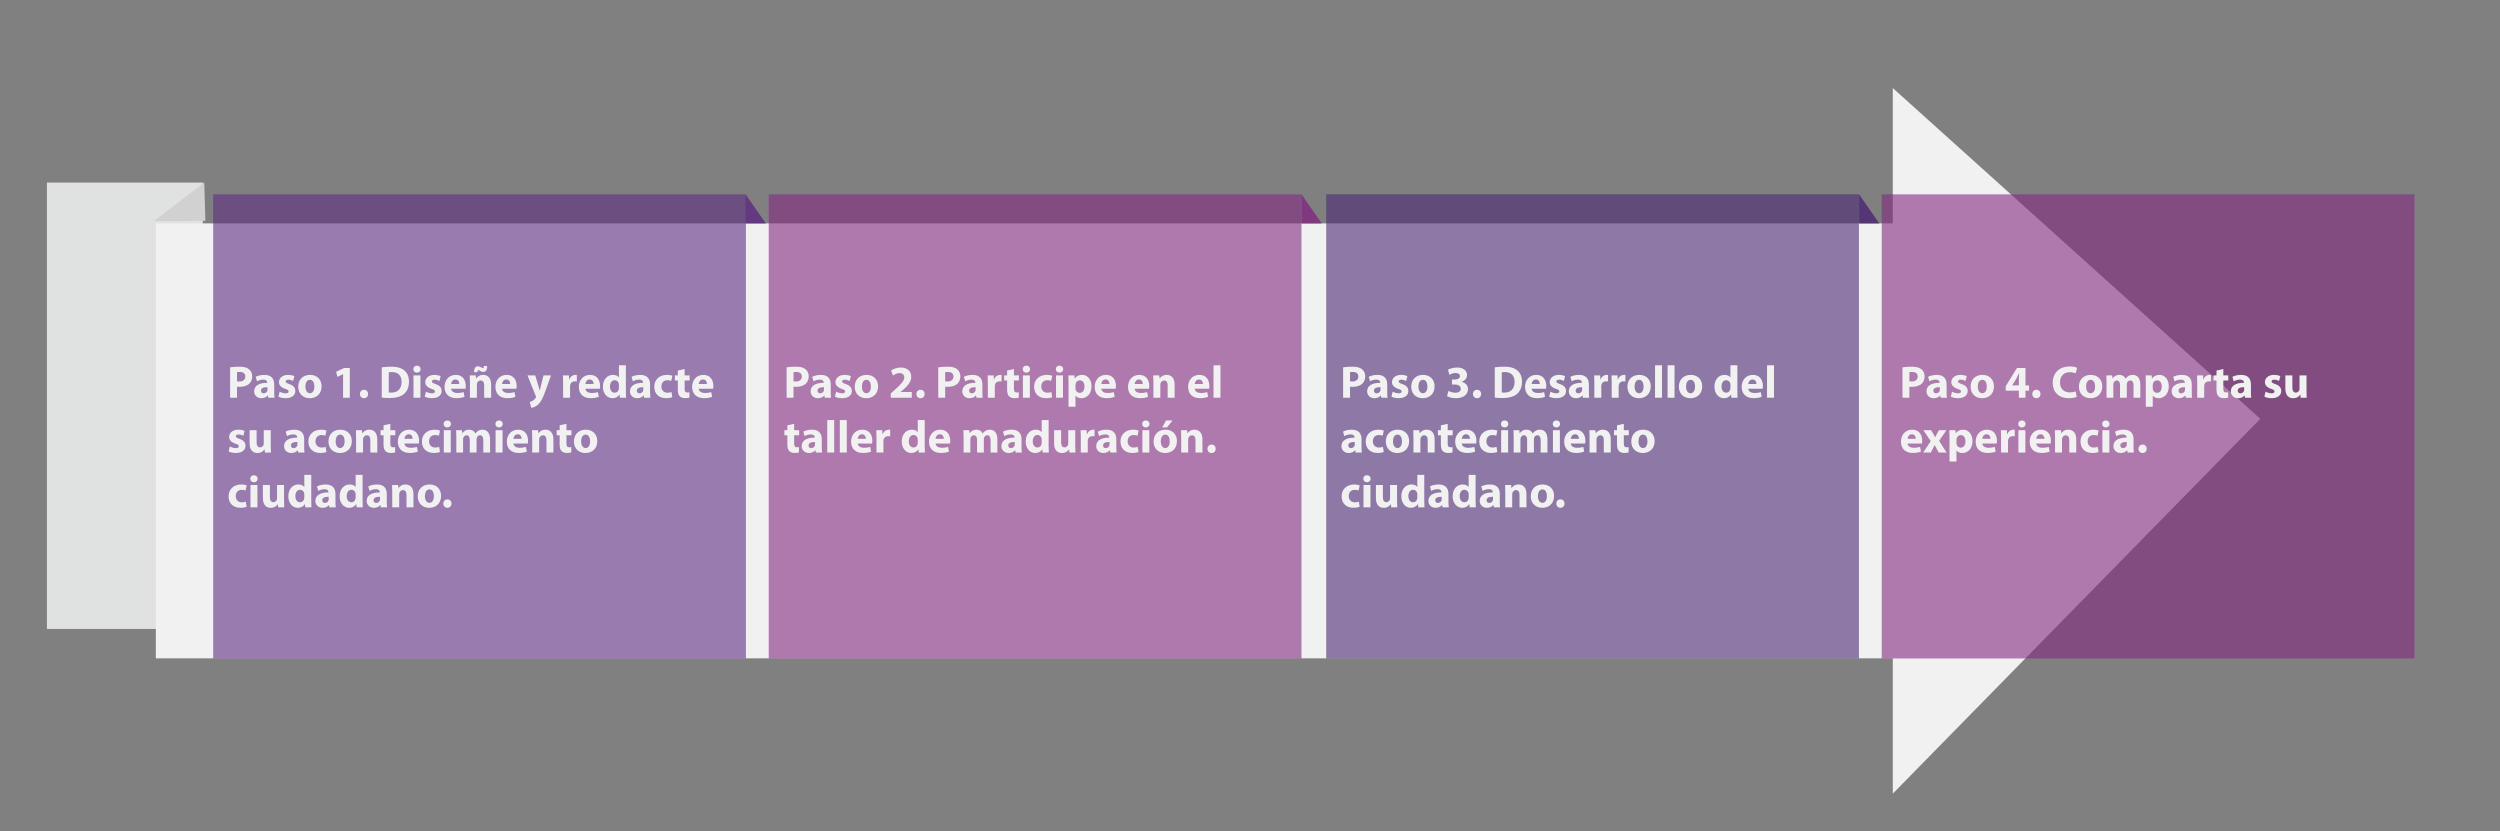<?xml version="1.0" encoding="utf-8"?>
<!-- Generator: Adobe Illustrator 16.0.0, SVG Export Plug-In . SVG Version: 6.00 Build 0)  -->
<!DOCTYPE svg PUBLIC "-//W3C//DTD SVG 1.1//EN" "http://www.w3.org/Graphics/SVG/1.1/DTD/svg11.dtd">
<svg version="1.1" id="Layer_1" xmlns="http://www.w3.org/2000/svg" xmlns:xlink="http://www.w3.org/1999/xlink" x="0px" y="0px"
	 width="876px" height="291.334px" viewBox="0 0 876 291.334" enable-background="new 0 0 876 291.334" xml:space="preserve">
<rect x="0" y="0" width="876" height="291.334" fill="#808080" stroke="none"/>
<rect x="16.436" y="63.973" fill="#E0E1E1" width="54.618" height="156.41"/>
<rect x="54.599" y="78.274" fill="#F1F1F2" width="609.085" height="152.41"/>
<polyline fill="#F1F1F2" points="792,146.755 663.232,278.1 663.232,30.858 "/>
<polyline fill="#D1D1D1" points="71.972,77.375 53.932,77.472 71.565,63.916 "/>
<polyline opacity="0.85" fill="#602D83" points="261.271,78.294 261.244,68.093 268.355,78.294 "/>
<polyline opacity="0.85" fill="#822C81" points="456.07,78.295 456.043,68.093 463.154,78.295 "/>
<polyline opacity="0.85" fill="#4D2874" points="651.434,78.295 651.406,68.093 658.518,78.295 "/>
<rect x="74.695" y="68.093" opacity="0.6" fill="#602D83" width="186.677" height="162.635"/>
<rect x="269.362" y="68.093" opacity="0.6" fill="#822C81" width="186.677" height="162.635"/>
<rect x="659.361" y="68.093" opacity="0.6" fill="#822C81" width="186.678" height="162.635"/>
<rect x="464.695" y="68.093" opacity="0.6" fill="#4D2874" width="186.676" height="162.635"/>
<g>
</g>
<g>
	<rect x="79.574" y="128" fill="none" width="179.133" height="66.333"/>
	<path fill="#F1F1F2" d="M80.631,128.716c0.752-0.128,1.809-0.224,3.297-0.224c1.504,0,2.577,0.288,3.297,0.864
		c0.688,0.544,1.153,1.44,1.153,2.497c0,1.056-0.352,1.953-0.993,2.561c-0.832,0.784-2.065,1.136-3.505,1.136
		c-0.32,0-0.608-0.016-0.832-0.048v3.857h-2.417V128.716z M83.048,133.614c0.208,0.048,0.464,0.064,0.816,0.064
		c1.297,0,2.097-0.656,2.097-1.761c0-0.993-0.688-1.585-1.905-1.585c-0.496,0-0.833,0.048-1.008,0.096V133.614z"/>
	<path fill="#F1F1F2" d="M94.009,139.36l-0.144-0.784h-0.048c-0.512,0.624-1.313,0.96-2.241,0.96c-1.584,0-2.529-1.152-2.529-2.401
		c0-2.033,1.825-3.009,4.594-2.993v-0.112c0-0.416-0.224-1.008-1.425-1.008c-0.8,0-1.648,0.272-2.161,0.592l-0.448-1.569
		c0.544-0.304,1.617-0.688,3.041-0.688c2.609,0,3.441,1.537,3.441,3.377v2.721c0,0.752,0.032,1.473,0.112,1.905H94.009z
		 M93.721,135.663c-1.281-0.016-2.273,0.288-2.273,1.232c0,0.624,0.416,0.928,0.96,0.928c0.608,0,1.104-0.4,1.264-0.896
		c0.032-0.128,0.048-0.272,0.048-0.416V135.663z"/>
	<path fill="#F1F1F2" d="M97.99,137.231c0.448,0.272,1.376,0.592,2.097,0.592c0.736,0,1.041-0.256,1.041-0.656
		c0-0.4-0.24-0.592-1.152-0.896c-1.617-0.544-2.241-1.424-2.225-2.353c0-1.457,1.249-2.561,3.186-2.561
		c0.912,0,1.729,0.208,2.208,0.448l-0.432,1.681c-0.352-0.192-1.024-0.448-1.696-0.448c-0.592,0-0.929,0.24-0.929,0.641
		c0,0.368,0.304,0.56,1.265,0.896c1.489,0.512,2.113,1.265,2.129,2.417c0,1.457-1.152,2.529-3.394,2.529
		c-1.024,0-1.937-0.224-2.529-0.544L97.99,137.231z"/>
	<path fill="#F1F1F2" d="M112.682,135.359c0,2.865-2.033,4.177-4.13,4.177c-2.289,0-4.049-1.504-4.049-4.033
		c0-2.529,1.665-4.146,4.178-4.146C111.081,131.357,112.682,133.006,112.682,135.359z M107.015,135.439
		c0,1.344,0.561,2.353,1.601,2.353c0.944,0,1.552-0.944,1.552-2.353c0-1.168-0.448-2.353-1.552-2.353
		C107.448,133.086,107.015,134.286,107.015,135.439z"/>
	<path fill="#F1F1F2" d="M120.215,131.117h-0.032l-1.985,0.944l-0.4-1.825l2.753-1.281h2.017v10.404h-2.353V131.117z"/>
	<path fill="#F1F1F2" d="M126.118,138.064c0-0.864,0.592-1.489,1.44-1.489c0.849,0,1.425,0.608,1.425,1.489
		c0,0.848-0.576,1.472-1.44,1.472C126.71,139.536,126.118,138.912,126.118,138.064z"/>
	<path fill="#F1F1F2" d="M133.766,128.716c0.896-0.144,2.064-0.224,3.297-0.224c2.049,0,3.377,0.368,4.418,1.152
		c1.121,0.832,1.825,2.161,1.825,4.065c0,2.065-0.752,3.49-1.792,4.37c-1.137,0.944-2.865,1.393-4.978,1.393
		c-1.265,0-2.161-0.08-2.769-0.16V128.716z M136.215,137.52c0.208,0.048,0.544,0.048,0.848,0.048c2.209,0.016,3.65-1.2,3.65-3.777
		c0.016-2.241-1.297-3.425-3.394-3.425c-0.544,0-0.896,0.048-1.104,0.096V137.52z"/>
	<path fill="#F1F1F2" d="M147.399,129.356c0,0.672-0.512,1.216-1.313,1.216c-0.768,0-1.28-0.544-1.264-1.216
		c-0.016-0.705,0.496-1.232,1.28-1.232S147.383,128.652,147.399,129.356z M144.886,139.36v-7.827h2.433v7.827H144.886z"/>
	<path fill="#F1F1F2" d="M149.254,137.231c0.448,0.272,1.376,0.592,2.097,0.592c0.736,0,1.041-0.256,1.041-0.656
		c0-0.4-0.24-0.592-1.152-0.896c-1.617-0.544-2.241-1.424-2.225-2.353c0-1.457,1.249-2.561,3.186-2.561
		c0.912,0,1.729,0.208,2.208,0.448l-0.432,1.681c-0.352-0.192-1.024-0.448-1.696-0.448c-0.592,0-0.929,0.24-0.929,0.641
		c0,0.368,0.304,0.56,1.265,0.896c1.489,0.512,2.113,1.265,2.129,2.417c0,1.457-1.152,2.529-3.394,2.529
		c-1.024,0-1.937-0.224-2.529-0.544L149.254,137.231z"/>
	<path fill="#F1F1F2" d="M158.086,136.223c0.08,1.008,1.072,1.489,2.209,1.489c0.833,0,1.504-0.112,2.161-0.32l0.32,1.648
		c-0.8,0.32-1.777,0.48-2.833,0.48c-2.657,0-4.178-1.537-4.178-3.986c0-1.985,1.232-4.178,3.954-4.178
		c2.529,0,3.489,1.969,3.489,3.906c0,0.416-0.048,0.784-0.08,0.96H158.086z M160.951,134.559c0-0.592-0.256-1.585-1.376-1.585
		c-1.024,0-1.441,0.929-1.505,1.585H160.951z"/>
	<path fill="#F1F1F2" d="M164.662,134.03c0-0.977-0.032-1.809-0.064-2.497h2.113l0.112,1.072h0.048
		c0.32-0.496,1.121-1.249,2.417-1.249c1.601,0,2.801,1.057,2.801,3.361v4.642h-2.433v-4.338c0-1.008-0.352-1.697-1.232-1.697
		c-0.672,0-1.072,0.464-1.232,0.913c-0.064,0.144-0.096,0.384-0.096,0.608v4.514h-2.433V134.03z M166.118,130.429
		c-0.048-1.345,0.48-2.097,1.313-2.097c0.4,0,0.72,0.16,1.041,0.32c0.256,0.16,0.48,0.32,0.672,0.32c0.256,0,0.368-0.144,0.417-0.72
		h1.12c0.048,1.473-0.464,2.065-1.313,2.065c-0.448,0-0.768-0.176-1.104-0.353c-0.288-0.16-0.416-0.256-0.608-0.256
		c-0.224,0-0.368,0.24-0.384,0.72H166.118z"/>
	<path fill="#F1F1F2" d="M175.91,136.223c0.08,1.008,1.072,1.489,2.209,1.489c0.833,0,1.504-0.112,2.161-0.32l0.32,1.648
		c-0.8,0.32-1.777,0.48-2.833,0.48c-2.657,0-4.178-1.537-4.178-3.986c0-1.985,1.232-4.178,3.954-4.178
		c2.529,0,3.489,1.969,3.489,3.906c0,0.416-0.048,0.784-0.08,0.96H175.91z M178.775,134.559c0-0.592-0.256-1.585-1.376-1.585
		c-1.024,0-1.441,0.929-1.505,1.585H178.775z"/>
	<path fill="#F1F1F2" d="M187.542,131.533l1.168,3.841c0.128,0.464,0.288,1.041,0.384,1.457h0.048
		c0.112-0.417,0.24-1.009,0.352-1.457l0.96-3.841h2.609l-1.825,5.154c-1.121,3.105-1.873,4.354-2.753,5.138
		c-0.849,0.736-1.745,0.992-2.353,1.072l-0.512-2.064c0.304-0.048,0.688-0.192,1.057-0.416c0.368-0.192,0.768-0.576,1.008-0.977
		c0.08-0.112,0.128-0.24,0.128-0.352c0-0.08-0.016-0.208-0.112-0.4l-2.865-7.155H187.542z"/>
	<path fill="#F1F1F2" d="M197.317,134.11c0-1.152-0.032-1.905-0.064-2.577h2.097l0.08,1.44h0.064c0.4-1.136,1.36-1.617,2.113-1.617
		c0.224,0,0.336,0,0.512,0.032v2.289c-0.176-0.032-0.384-0.064-0.656-0.064c-0.896,0-1.504,0.48-1.665,1.232
		c-0.032,0.16-0.048,0.352-0.048,0.544v3.97h-2.433V134.11z"/>
	<path fill="#F1F1F2" d="M205.142,136.223c0.08,1.008,1.072,1.489,2.209,1.489c0.833,0,1.504-0.112,2.161-0.32l0.32,1.648
		c-0.8,0.32-1.777,0.48-2.833,0.48c-2.657,0-4.178-1.537-4.178-3.986c0-1.985,1.232-4.178,3.954-4.178
		c2.529,0,3.489,1.969,3.489,3.906c0,0.416-0.048,0.784-0.08,0.96H205.142z M208.007,134.559c0-0.592-0.256-1.585-1.376-1.585
		c-1.024,0-1.441,0.929-1.505,1.585H208.007z"/>
	<path fill="#F1F1F2" d="M219.304,127.996v9.028c0,0.88,0.032,1.809,0.064,2.337h-2.161l-0.112-1.152h-0.032
		c-0.497,0.88-1.441,1.328-2.449,1.328c-1.857,0-3.345-1.584-3.345-4.018c-0.016-2.641,1.632-4.162,3.505-4.162
		c0.96,0,1.712,0.336,2.065,0.88h0.032v-4.242H219.304z M216.871,134.847c0-0.128-0.016-0.304-0.032-0.432
		c-0.144-0.656-0.672-1.201-1.425-1.201c-1.104,0-1.681,0.992-1.681,2.225c0,1.328,0.656,2.161,1.665,2.161
		c0.705,0,1.265-0.48,1.409-1.168c0.048-0.176,0.064-0.352,0.064-0.56V134.847z"/>
	<path fill="#F1F1F2" d="M225.703,139.36l-0.144-0.784h-0.048c-0.512,0.624-1.313,0.96-2.241,0.96c-1.584,0-2.529-1.152-2.529-2.401
		c0-2.033,1.825-3.009,4.594-2.993v-0.112c0-0.416-0.224-1.008-1.425-1.008c-0.8,0-1.648,0.272-2.161,0.592l-0.448-1.569
		c0.544-0.304,1.617-0.688,3.041-0.688c2.609,0,3.441,1.537,3.441,3.377v2.721c0,0.752,0.032,1.473,0.112,1.905H225.703z
		 M225.415,135.663c-1.281-0.016-2.273,0.288-2.273,1.232c0,0.624,0.416,0.928,0.96,0.928c0.608,0,1.104-0.4,1.264-0.896
		c0.032-0.128,0.048-0.272,0.048-0.416V135.663z"/>
	<path fill="#F1F1F2" d="M235.576,139.168c-0.432,0.192-1.249,0.352-2.177,0.352c-2.529,0-4.146-1.537-4.146-4.002
		c0-2.289,1.568-4.162,4.482-4.162c0.64,0,1.344,0.112,1.856,0.304l-0.384,1.809c-0.288-0.128-0.72-0.24-1.36-0.24
		c-1.28,0-2.113,0.912-2.097,2.193c0,1.44,0.96,2.193,2.145,2.193c0.576,0,1.024-0.096,1.393-0.24L235.576,139.168z"/>
	<path fill="#F1F1F2" d="M239.894,129.292v2.241h1.745v1.792h-1.745v2.833c0,0.944,0.224,1.376,0.96,1.376
		c0.304,0,0.544-0.032,0.72-0.064l0.016,1.841c-0.32,0.128-0.896,0.208-1.584,0.208c-0.784,0-1.44-0.272-1.825-0.672
		c-0.448-0.464-0.672-1.216-0.672-2.321v-3.202h-1.041v-1.792h1.041v-1.697L239.894,129.292z"/>
	<path fill="#F1F1F2" d="M244.838,136.223c0.08,1.008,1.072,1.489,2.209,1.489c0.833,0,1.504-0.112,2.161-0.32l0.32,1.648
		c-0.8,0.32-1.777,0.48-2.833,0.48c-2.657,0-4.178-1.537-4.178-3.986c0-1.985,1.232-4.178,3.954-4.178
		c2.529,0,3.489,1.969,3.489,3.906c0,0.416-0.048,0.784-0.08,0.96H244.838z M247.703,134.559c0-0.592-0.256-1.585-1.376-1.585
		c-1.024,0-1.441,0.929-1.505,1.585H247.703z"/>
	<path fill="#F1F1F2" d="M80.535,156.432c0.448,0.272,1.376,0.592,2.097,0.592c0.736,0,1.041-0.256,1.041-0.656
		c0-0.399-0.24-0.592-1.152-0.896c-1.617-0.545-2.241-1.425-2.225-2.354c0-1.456,1.249-2.561,3.186-2.561
		c0.912,0,1.729,0.208,2.208,0.448l-0.432,1.681c-0.352-0.192-1.024-0.448-1.696-0.448c-0.592,0-0.929,0.24-0.929,0.64
		c0,0.368,0.304,0.561,1.265,0.896c1.489,0.513,2.113,1.265,2.129,2.417c0,1.457-1.152,2.529-3.394,2.529
		c-1.024,0-1.937-0.225-2.529-0.544L80.535,156.432z"/>
	<path fill="#F1F1F2" d="M94.874,156.048c0,1.024,0.032,1.856,0.064,2.513h-2.113l-0.112-1.104h-0.048
		c-0.304,0.48-1.041,1.28-2.449,1.28c-1.584,0-2.753-0.992-2.753-3.409v-4.594h2.449v4.21c0,1.136,0.368,1.824,1.216,1.824
		c0.672,0,1.057-0.464,1.216-0.848c0.064-0.145,0.08-0.337,0.08-0.528v-4.658h2.449V156.048z"/>
	<path fill="#F1F1F2" d="M104.504,158.561l-0.144-0.784h-0.048c-0.512,0.624-1.313,0.96-2.241,0.96c-1.584,0-2.529-1.152-2.529-2.4
		c0-2.033,1.825-3.01,4.594-2.993v-0.112c0-0.416-0.224-1.009-1.425-1.009c-0.8,0-1.648,0.272-2.161,0.593l-0.448-1.569
		c0.544-0.304,1.617-0.688,3.041-0.688c2.609,0,3.441,1.536,3.441,3.377v2.722c0,0.752,0.032,1.472,0.112,1.904H104.504z
		 M104.216,154.863c-1.281-0.017-2.273,0.288-2.273,1.232c0,0.624,0.416,0.928,0.96,0.928c0.608,0,1.104-0.399,1.264-0.896
		c0.032-0.128,0.048-0.272,0.048-0.417V154.863z"/>
	<path fill="#F1F1F2" d="M114.376,158.368c-0.432,0.192-1.249,0.353-2.177,0.353c-2.529,0-4.146-1.537-4.146-4.002
		c0-2.289,1.568-4.161,4.482-4.161c0.64,0,1.344,0.111,1.856,0.304l-0.384,1.809c-0.288-0.128-0.72-0.24-1.36-0.24
		c-1.28,0-2.113,0.913-2.097,2.193c0,1.44,0.96,2.192,2.145,2.192c0.576,0,1.024-0.096,1.393-0.239L114.376,158.368z"/>
	<path fill="#F1F1F2" d="M123.273,154.559c0,2.865-2.033,4.178-4.13,4.178c-2.289,0-4.049-1.504-4.049-4.033
		s1.665-4.146,4.178-4.146C121.673,150.558,123.273,152.206,123.273,154.559z M117.607,154.639c0,1.345,0.561,2.354,1.601,2.354
		c0.944,0,1.552-0.944,1.552-2.354c0-1.168-0.448-2.353-1.552-2.353C118.04,152.286,117.607,153.486,117.607,154.639z"/>
	<path fill="#F1F1F2" d="M124.774,153.23c0-0.977-0.032-1.809-0.064-2.497h2.113l0.112,1.072h0.048
		c0.32-0.496,1.121-1.248,2.417-1.248c1.601,0,2.801,1.056,2.801,3.361v4.642h-2.433v-4.338c0-1.008-0.352-1.696-1.232-1.696
		c-0.672,0-1.072,0.464-1.232,0.912c-0.064,0.145-0.096,0.384-0.096,0.608v4.514h-2.433V153.23z"/>
	<path fill="#F1F1F2" d="M136.775,148.492v2.241h1.745v1.793h-1.745v2.833c0,0.944,0.224,1.376,0.96,1.376
		c0.304,0,0.544-0.031,0.72-0.063l0.016,1.841c-0.32,0.128-0.896,0.208-1.584,0.208c-0.784,0-1.44-0.272-1.825-0.672
		c-0.448-0.465-0.672-1.217-0.672-2.321v-3.201h-1.041v-1.793h1.041v-1.696L136.775,148.492z"/>
	<path fill="#F1F1F2" d="M141.719,155.423c0.08,1.009,1.072,1.489,2.209,1.489c0.833,0,1.504-0.112,2.161-0.32l0.32,1.648
		c-0.8,0.32-1.777,0.48-2.833,0.48c-2.657,0-4.178-1.537-4.178-3.985c0-1.985,1.232-4.178,3.954-4.178
		c2.529,0,3.489,1.969,3.489,3.905c0,0.416-0.048,0.784-0.08,0.96H141.719z M144.584,153.759c0-0.593-0.256-1.585-1.376-1.585
		c-1.024,0-1.441,0.929-1.505,1.585H144.584z"/>
	<path fill="#F1F1F2" d="M154.168,158.368c-0.432,0.192-1.249,0.353-2.177,0.353c-2.529,0-4.146-1.537-4.146-4.002
		c0-2.289,1.568-4.161,4.482-4.161c0.64,0,1.344,0.111,1.856,0.304l-0.384,1.809c-0.288-0.128-0.72-0.24-1.36-0.24
		c-1.28,0-2.113,0.913-2.097,2.193c0,1.44,0.96,2.192,2.145,2.192c0.576,0,1.024-0.096,1.393-0.239L154.168,158.368z"/>
	<path fill="#F1F1F2" d="M158.023,148.557c0,0.672-0.512,1.217-1.313,1.217c-0.768,0-1.28-0.545-1.264-1.217
		c-0.016-0.704,0.496-1.232,1.28-1.232S158.007,147.853,158.023,148.557z M155.51,158.561v-7.827h2.433v7.827H155.51z"/>
	<path fill="#F1F1F2" d="M159.894,153.23c0-0.977-0.032-1.809-0.064-2.497h2.049l0.112,1.057h0.048
		c0.336-0.496,1.024-1.232,2.369-1.232c1.008,0,1.809,0.512,2.145,1.328h0.032c0.288-0.4,0.64-0.72,1.008-0.944
		c0.433-0.256,0.913-0.384,1.489-0.384c1.505,0,2.641,1.056,2.641,3.394v4.609h-2.369v-4.258c0-1.137-0.368-1.793-1.152-1.793
		c-0.56,0-0.96,0.385-1.121,0.849c-0.064,0.176-0.096,0.433-0.096,0.624v4.578h-2.369v-4.386c0-0.992-0.352-1.665-1.121-1.665
		c-0.624,0-0.992,0.48-1.136,0.881c-0.08,0.192-0.096,0.416-0.096,0.608v4.562h-2.369V153.23z"/>
	<path fill="#F1F1F2" d="M176.167,148.557c0,0.672-0.512,1.217-1.313,1.217c-0.768,0-1.28-0.545-1.264-1.217
		c-0.016-0.704,0.496-1.232,1.28-1.232S176.151,147.853,176.167,148.557z M173.654,158.561v-7.827h2.433v7.827H173.654z"/>
	<path fill="#F1F1F2" d="M179.91,155.423c0.08,1.009,1.072,1.489,2.209,1.489c0.833,0,1.504-0.112,2.161-0.32l0.32,1.648
		c-0.8,0.32-1.777,0.48-2.833,0.48c-2.657,0-4.178-1.537-4.178-3.985c0-1.985,1.232-4.178,3.954-4.178
		c2.529,0,3.489,1.969,3.489,3.905c0,0.416-0.048,0.784-0.08,0.96H179.91z M182.775,153.759c0-0.593-0.256-1.585-1.376-1.585
		c-1.024,0-1.441,0.929-1.505,1.585H182.775z"/>
	<path fill="#F1F1F2" d="M186.486,153.23c0-0.977-0.032-1.809-0.064-2.497h2.113l0.112,1.072h0.048
		c0.32-0.496,1.121-1.248,2.417-1.248c1.601,0,2.801,1.056,2.801,3.361v4.642h-2.433v-4.338c0-1.008-0.352-1.696-1.232-1.696
		c-0.672,0-1.072,0.464-1.232,0.912c-0.064,0.145-0.096,0.384-0.096,0.608v4.514h-2.433V153.23z"/>
	<path fill="#F1F1F2" d="M198.487,148.492v2.241h1.745v1.793h-1.745v2.833c0,0.944,0.224,1.376,0.96,1.376
		c0.304,0,0.544-0.031,0.72-0.063l0.016,1.841c-0.32,0.128-0.896,0.208-1.584,0.208c-0.784,0-1.44-0.272-1.825-0.672
		c-0.448-0.465-0.672-1.217-0.672-2.321v-3.201h-1.041v-1.793h1.041v-1.696L198.487,148.492z"/>
	<path fill="#F1F1F2" d="M209.289,154.559c0,2.865-2.033,4.178-4.13,4.178c-2.289,0-4.049-1.504-4.049-4.033
		s1.665-4.146,4.178-4.146C207.688,150.558,209.289,152.206,209.289,154.559z M203.623,154.639c0,1.345,0.561,2.354,1.601,2.354
		c0.944,0,1.552-0.944,1.552-2.354c0-1.168-0.448-2.353-1.552-2.353C204.055,152.286,203.623,153.486,203.623,154.639z"/>
	<path fill="#F1F1F2" d="M86.425,177.568c-0.432,0.192-1.249,0.353-2.177,0.353c-2.529,0-4.146-1.537-4.146-4.002
		c0-2.289,1.568-4.161,4.482-4.161c0.64,0,1.344,0.111,1.856,0.304l-0.384,1.809c-0.288-0.128-0.72-0.24-1.36-0.24
		c-1.281,0-2.113,0.913-2.097,2.193c0,1.44,0.96,2.192,2.145,2.192c0.576,0,1.024-0.096,1.393-0.239L86.425,177.568z"/>
	<path fill="#F1F1F2" d="M90.279,167.757c0,0.672-0.512,1.217-1.313,1.217c-0.768,0-1.28-0.545-1.264-1.217
		c-0.016-0.704,0.496-1.232,1.28-1.232S90.264,167.053,90.279,167.757z M87.767,177.761v-7.827h2.433v7.827H87.767z"/>
	<path fill="#F1F1F2" d="M99.529,175.248c0,1.024,0.032,1.856,0.064,2.513H97.48l-0.112-1.104H97.32
		c-0.304,0.48-1.041,1.28-2.449,1.28c-1.584,0-2.753-0.992-2.753-3.409v-4.594h2.449v4.21c0,1.136,0.368,1.824,1.216,1.824
		c0.672,0,1.057-0.464,1.216-0.848c0.064-0.145,0.08-0.337,0.08-0.528v-4.658h2.449V175.248z"/>
	<path fill="#F1F1F2" d="M109.065,166.396v9.027c0,0.88,0.032,1.809,0.064,2.337h-2.161l-0.112-1.152h-0.032
		c-0.497,0.88-1.441,1.328-2.449,1.328c-1.857,0-3.345-1.584-3.345-4.018c-0.016-2.641,1.632-4.161,3.505-4.161
		c0.96,0,1.712,0.336,2.065,0.88h0.032v-4.241H109.065z M106.632,173.247c0-0.128-0.016-0.305-0.032-0.433
		c-0.144-0.656-0.672-1.2-1.425-1.2c-1.104,0-1.681,0.992-1.681,2.225c0,1.329,0.656,2.161,1.665,2.161
		c0.705,0,1.265-0.48,1.409-1.168c0.048-0.177,0.064-0.353,0.064-0.561V173.247z"/>
	<path fill="#F1F1F2" d="M115.464,177.761l-0.144-0.784h-0.048c-0.512,0.624-1.313,0.96-2.241,0.96c-1.584,0-2.529-1.152-2.529-2.4
		c0-2.033,1.825-3.01,4.594-2.993v-0.112c0-0.416-0.224-1.009-1.425-1.009c-0.8,0-1.648,0.272-2.161,0.593l-0.448-1.569
		c0.544-0.304,1.617-0.688,3.041-0.688c2.609,0,3.441,1.536,3.441,3.377v2.722c0,0.752,0.032,1.472,0.112,1.904H115.464z
		 M115.176,174.063c-1.281-0.017-2.273,0.288-2.273,1.232c0,0.624,0.416,0.929,0.96,0.929c0.608,0,1.104-0.4,1.264-0.896
		c0.032-0.129,0.048-0.272,0.048-0.417V174.063z"/>
	<path fill="#F1F1F2" d="M127.049,166.396v9.027c0,0.88,0.032,1.809,0.064,2.337h-2.161l-0.112-1.152h-0.032
		c-0.497,0.88-1.441,1.328-2.449,1.328c-1.857,0-3.345-1.584-3.345-4.018c-0.016-2.641,1.632-4.161,3.505-4.161
		c0.96,0,1.712,0.336,2.065,0.88h0.032v-4.241H127.049z M124.616,173.247c0-0.128-0.016-0.305-0.032-0.433
		c-0.144-0.656-0.672-1.2-1.425-1.2c-1.104,0-1.681,0.992-1.681,2.225c0,1.329,0.656,2.161,1.665,2.161
		c0.705,0,1.265-0.48,1.409-1.168c0.048-0.177,0.064-0.353,0.064-0.561V173.247z"/>
	<path fill="#F1F1F2" d="M133.448,177.761l-0.144-0.784h-0.048c-0.512,0.624-1.313,0.96-2.241,0.96c-1.584,0-2.529-1.152-2.529-2.4
		c0-2.033,1.825-3.01,4.594-2.993v-0.112c0-0.416-0.224-1.009-1.425-1.009c-0.8,0-1.648,0.272-2.161,0.593l-0.448-1.569
		c0.544-0.304,1.617-0.688,3.041-0.688c2.609,0,3.441,1.536,3.441,3.377v2.722c0,0.752,0.032,1.472,0.112,1.904H133.448z
		 M133.16,174.063c-1.281-0.017-2.273,0.288-2.273,1.232c0,0.624,0.416,0.929,0.96,0.929c0.608,0,1.104-0.4,1.264-0.896
		c0.032-0.129,0.048-0.272,0.048-0.417V174.063z"/>
	<path fill="#F1F1F2" d="M137.447,172.431c0-0.977-0.032-1.809-0.064-2.497h2.113l0.112,1.072h0.048
		c0.32-0.496,1.121-1.248,2.417-1.248c1.601,0,2.801,1.056,2.801,3.361v4.642h-2.433v-4.338c0-1.008-0.352-1.696-1.232-1.696
		c-0.672,0-1.072,0.464-1.232,0.912c-0.064,0.145-0.096,0.384-0.096,0.608v4.514h-2.433V172.431z"/>
	<path fill="#F1F1F2" d="M154.554,173.759c0,2.865-2.033,4.178-4.13,4.178c-2.289,0-4.049-1.504-4.049-4.033
		s1.665-4.146,4.178-4.146C152.953,169.758,154.554,171.406,154.554,173.759z M148.887,173.839c0,1.345,0.561,2.354,1.601,2.354
		c0.944,0,1.552-0.944,1.552-2.354c0-1.168-0.448-2.353-1.552-2.353C149.32,171.486,148.887,172.687,148.887,173.839z"/>
	<path fill="#F1F1F2" d="M155.334,176.464c0-0.864,0.592-1.488,1.44-1.488c0.849,0,1.425,0.608,1.425,1.488
		c0,0.849-0.576,1.473-1.44,1.473C155.927,177.937,155.334,177.313,155.334,176.464z"/>
</g>
<g>
	<rect x="274.574" y="128" fill="none" width="179.133" height="66.333"/>
	<path fill="#F1F1F2" d="M275.631,128.716c0.752-0.128,1.809-0.224,3.297-0.224c1.504,0,2.577,0.288,3.297,0.864
		c0.688,0.544,1.153,1.44,1.153,2.497c0,1.056-0.352,1.953-0.993,2.561c-0.832,0.784-2.065,1.136-3.505,1.136
		c-0.32,0-0.608-0.016-0.832-0.048v3.857h-2.417V128.716z M278.048,133.614c0.208,0.048,0.464,0.064,0.816,0.064
		c1.297,0,2.097-0.656,2.097-1.761c0-0.993-0.688-1.585-1.905-1.585c-0.496,0-0.833,0.048-1.008,0.096V133.614z"/>
	<path fill="#F1F1F2" d="M289.009,139.36l-0.144-0.784h-0.048c-0.512,0.624-1.313,0.96-2.241,0.96c-1.584,0-2.529-1.152-2.529-2.401
		c0-2.033,1.825-3.009,4.594-2.993v-0.112c0-0.416-0.224-1.008-1.425-1.008c-0.8,0-1.648,0.272-2.161,0.592l-0.448-1.569
		c0.544-0.304,1.617-0.688,3.041-0.688c2.609,0,3.441,1.537,3.441,3.377v2.721c0,0.752,0.032,1.473,0.112,1.905H289.009z
		 M288.721,135.663c-1.281-0.016-2.273,0.288-2.273,1.232c0,0.624,0.416,0.928,0.96,0.928c0.608,0,1.104-0.4,1.264-0.896
		c0.032-0.128,0.048-0.272,0.048-0.416V135.663z"/>
	<path fill="#F1F1F2" d="M292.99,137.231c0.448,0.272,1.376,0.592,2.097,0.592c0.736,0,1.041-0.256,1.041-0.656
		c0-0.4-0.24-0.592-1.152-0.896c-1.617-0.544-2.241-1.424-2.225-2.353c0-1.457,1.249-2.561,3.186-2.561
		c0.912,0,1.729,0.208,2.208,0.448l-0.432,1.681c-0.352-0.192-1.024-0.448-1.696-0.448c-0.592,0-0.929,0.24-0.929,0.641
		c0,0.368,0.304,0.56,1.265,0.896c1.489,0.512,2.113,1.265,2.129,2.417c0,1.457-1.152,2.529-3.394,2.529
		c-1.024,0-1.937-0.224-2.529-0.544L292.99,137.231z"/>
	<path fill="#F1F1F2" d="M307.682,135.359c0,2.865-2.033,4.177-4.13,4.177c-2.289,0-4.049-1.504-4.049-4.033
		c0-2.529,1.665-4.146,4.178-4.146C306.081,131.357,307.682,133.006,307.682,135.359z M302.015,135.439
		c0,1.344,0.561,2.353,1.601,2.353c0.944,0,1.552-0.944,1.552-2.353c0-1.168-0.448-2.353-1.552-2.353
		C302.448,133.086,302.015,134.286,302.015,135.439z"/>
	<path fill="#F1F1F2" d="M312.11,139.36v-1.473l1.344-1.216c2.273-2.033,3.377-3.202,3.41-4.418c0-0.848-0.512-1.521-1.713-1.521
		c-0.896,0-1.681,0.448-2.225,0.864l-0.688-1.745c0.784-0.592,2.001-1.072,3.409-1.072c2.353,0,3.65,1.376,3.65,3.265
		c0,1.745-1.265,3.137-2.77,4.482l-0.96,0.8v0.032h3.921v2.001H312.11z"/>
	<path fill="#F1F1F2" d="M321.118,138.064c0-0.864,0.592-1.489,1.44-1.489c0.849,0,1.425,0.608,1.425,1.489
		c0,0.848-0.576,1.472-1.44,1.472C321.71,139.536,321.118,138.912,321.118,138.064z"/>
	<path fill="#F1F1F2" d="M328.766,128.716c0.752-0.128,1.809-0.224,3.297-0.224c1.505,0,2.577,0.288,3.297,0.864
		c0.688,0.544,1.153,1.44,1.153,2.497c0,1.056-0.353,1.953-0.993,2.561c-0.832,0.784-2.065,1.136-3.505,1.136
		c-0.32,0-0.608-0.016-0.832-0.048v3.857h-2.417V128.716z M331.183,133.614c0.208,0.048,0.464,0.064,0.816,0.064
		c1.297,0,2.097-0.656,2.097-1.761c0-0.993-0.688-1.585-1.905-1.585c-0.496,0-0.833,0.048-1.008,0.096V133.614z"/>
	<path fill="#F1F1F2" d="M342.144,139.36L342,138.576h-0.048c-0.512,0.624-1.313,0.96-2.241,0.96c-1.584,0-2.529-1.152-2.529-2.401
		c0-2.033,1.825-3.009,4.594-2.993v-0.112c0-0.416-0.224-1.008-1.425-1.008c-0.8,0-1.648,0.272-2.161,0.592l-0.448-1.569
		c0.544-0.304,1.617-0.688,3.041-0.688c2.609,0,3.441,1.537,3.441,3.377v2.721c0,0.752,0.032,1.473,0.112,1.905H342.144z
		 M341.855,135.663c-1.281-0.016-2.273,0.288-2.273,1.232c0,0.624,0.416,0.928,0.96,0.928c0.608,0,1.104-0.4,1.264-0.896
		c0.032-0.128,0.048-0.272,0.048-0.416V135.663z"/>
	<path fill="#F1F1F2" d="M346.142,134.11c0-1.152-0.032-1.905-0.064-2.577h2.097l0.08,1.44h0.064c0.4-1.136,1.36-1.617,2.113-1.617
		c0.224,0,0.336,0,0.512,0.032v2.289c-0.176-0.032-0.384-0.064-0.656-0.064c-0.896,0-1.504,0.48-1.665,1.232
		c-0.032,0.16-0.048,0.352-0.048,0.544v3.97h-2.433V134.11z"/>
	<path fill="#F1F1F2" d="M355.278,129.292v2.241h1.745v1.792h-1.745v2.833c0,0.944,0.224,1.376,0.96,1.376
		c0.304,0,0.544-0.032,0.721-0.064l0.016,1.841c-0.32,0.128-0.896,0.208-1.584,0.208c-0.784,0-1.44-0.272-1.825-0.672
		c-0.448-0.464-0.672-1.216-0.672-2.321v-3.202h-1.041v-1.792h1.041v-1.697L355.278,129.292z"/>
	<path fill="#F1F1F2" d="M360.942,129.356c0,0.672-0.512,1.216-1.313,1.216c-0.768,0-1.28-0.544-1.264-1.216
		c-0.016-0.705,0.496-1.232,1.28-1.232S360.927,128.652,360.942,129.356z M358.43,139.36v-7.827h2.433v7.827H358.43z"/>
	<path fill="#F1F1F2" d="M368.688,139.168c-0.432,0.192-1.249,0.352-2.177,0.352c-2.529,0-4.146-1.537-4.146-4.002
		c0-2.289,1.568-4.162,4.482-4.162c0.64,0,1.344,0.112,1.856,0.304l-0.384,1.809c-0.288-0.128-0.72-0.24-1.36-0.24
		c-1.281,0-2.113,0.912-2.097,2.193c0,1.44,0.96,2.193,2.145,2.193c0.576,0,1.024-0.096,1.393-0.24L368.688,139.168z"/>
	<path fill="#F1F1F2" d="M372.542,129.356c0,0.672-0.512,1.216-1.313,1.216c-0.768,0-1.28-0.544-1.264-1.216
		c-0.016-0.705,0.496-1.232,1.28-1.232S372.526,128.652,372.542,129.356z M370.029,139.36v-7.827h2.433v7.827H370.029z"/>
	<path fill="#F1F1F2" d="M374.413,134.158c0-1.024-0.032-1.905-0.064-2.625h2.113l0.112,1.088h0.032
		c0.576-0.833,1.473-1.265,2.609-1.265c1.713,0,3.25,1.489,3.25,3.986c0,2.849-1.809,4.193-3.554,4.193
		c-0.944,0-1.681-0.384-2.033-0.896h-0.032v3.889h-2.433V134.158z M376.846,135.999c0,0.192,0.016,0.368,0.048,0.512
		c0.16,0.656,0.72,1.152,1.424,1.152c1.057,0,1.681-0.88,1.681-2.209c0-1.249-0.56-2.193-1.648-2.193
		c-0.688,0-1.296,0.512-1.457,1.232c-0.032,0.128-0.048,0.289-0.048,0.433V135.999z"/>
	<path fill="#F1F1F2" d="M385.901,136.223c0.08,1.008,1.072,1.489,2.209,1.489c0.833,0,1.504-0.112,2.161-0.32l0.32,1.648
		c-0.8,0.32-1.777,0.48-2.833,0.48c-2.657,0-4.178-1.537-4.178-3.986c0-1.985,1.232-4.178,3.954-4.178
		c2.529,0,3.489,1.969,3.489,3.906c0,0.416-0.048,0.784-0.08,0.96H385.901z M388.767,134.559c0-0.592-0.256-1.585-1.376-1.585
		c-1.024,0-1.441,0.929-1.505,1.585H388.767z"/>
	<path fill="#F1F1F2" d="M397.581,136.223c0.08,1.008,1.072,1.489,2.209,1.489c0.833,0,1.505-0.112,2.161-0.32l0.32,1.648
		c-0.801,0.32-1.777,0.48-2.834,0.48c-2.657,0-4.177-1.537-4.177-3.986c0-1.985,1.232-4.178,3.954-4.178
		c2.528,0,3.489,1.969,3.489,3.906c0,0.416-0.048,0.784-0.08,0.96H397.581z M400.446,134.559c0-0.592-0.257-1.585-1.376-1.585
		c-1.025,0-1.441,0.929-1.505,1.585H400.446z"/>
	<path fill="#F1F1F2" d="M404.156,134.03c0-0.977-0.032-1.809-0.064-2.497h2.113l0.111,1.072h0.049
		c0.32-0.496,1.12-1.249,2.416-1.249c1.602,0,2.802,1.057,2.802,3.361v4.642h-2.433v-4.338c0-1.008-0.353-1.697-1.232-1.697
		c-0.673,0-1.072,0.464-1.232,0.913c-0.064,0.144-0.097,0.384-0.097,0.608v4.514h-2.433V134.03z"/>
	<path fill="#F1F1F2" d="M418.637,136.223c0.08,1.008,1.072,1.489,2.209,1.489c0.832,0,1.504-0.112,2.16-0.32l0.32,1.648
		c-0.8,0.32-1.776,0.48-2.832,0.48c-2.658,0-4.178-1.537-4.178-3.986c0-1.985,1.232-4.178,3.953-4.178
		c2.529,0,3.489,1.969,3.489,3.906c0,0.416-0.048,0.784-0.08,0.96H418.637z M421.502,134.559c0-0.592-0.256-1.585-1.377-1.585
		c-1.023,0-1.44,0.929-1.504,1.585H421.502z"/>
	<path fill="#F1F1F2" d="M425.212,127.996h2.433v11.365h-2.433V127.996z"/>
	<path fill="#F1F1F2" d="M278.271,148.492v2.241h1.745v1.793h-1.745v2.833c0,0.944,0.224,1.376,0.96,1.376
		c0.304,0,0.544-0.031,0.721-0.063l0.016,1.841c-0.32,0.128-0.896,0.208-1.584,0.208c-0.784,0-1.44-0.272-1.825-0.672
		c-0.448-0.465-0.672-1.217-0.672-2.321v-3.201h-1.041v-1.793h1.041v-1.696L278.271,148.492z"/>
	<path fill="#F1F1F2" d="M285.872,158.561l-0.144-0.784h-0.048c-0.512,0.624-1.313,0.96-2.241,0.96c-1.584,0-2.529-1.152-2.529-2.4
		c0-2.033,1.825-3.01,4.594-2.993v-0.112c0-0.416-0.224-1.009-1.425-1.009c-0.8,0-1.648,0.272-2.161,0.593l-0.448-1.569
		c0.544-0.304,1.617-0.688,3.041-0.688c2.609,0,3.441,1.536,3.441,3.377v2.722c0,0.752,0.032,1.472,0.112,1.904H285.872z
		 M285.584,154.863c-1.281-0.017-2.273,0.288-2.273,1.232c0,0.624,0.416,0.928,0.96,0.928c0.608,0,1.104-0.399,1.264-0.896
		c0.032-0.128,0.048-0.272,0.048-0.417V154.863z"/>
	<path fill="#F1F1F2" d="M289.871,147.196h2.433v11.364h-2.433V147.196z"/>
	<path fill="#F1F1F2" d="M294.271,147.196h2.433v11.364h-2.433V147.196z"/>
	<path fill="#F1F1F2" d="M300.543,155.423c0.08,1.009,1.072,1.489,2.209,1.489c0.833,0,1.504-0.112,2.161-0.32l0.32,1.648
		c-0.8,0.32-1.777,0.48-2.833,0.48c-2.657,0-4.178-1.537-4.178-3.985c0-1.985,1.232-4.178,3.954-4.178
		c2.529,0,3.489,1.969,3.489,3.905c0,0.416-0.048,0.784-0.08,0.96H300.543z M303.408,153.759c0-0.593-0.256-1.585-1.376-1.585
		c-1.024,0-1.441,0.929-1.505,1.585H303.408z"/>
	<path fill="#F1F1F2" d="M307.119,153.311c0-1.152-0.032-1.905-0.064-2.577h2.097l0.08,1.44h0.064c0.4-1.137,1.36-1.616,2.113-1.616
		c0.224,0,0.336,0,0.512,0.031v2.289c-0.176-0.031-0.384-0.063-0.656-0.063c-0.896,0-1.504,0.479-1.665,1.232
		c-0.032,0.16-0.048,0.352-0.048,0.544v3.97h-2.433V153.311z"/>
	<path fill="#F1F1F2" d="M324.018,147.196v9.027c0,0.88,0.032,1.809,0.064,2.337h-2.161l-0.112-1.152h-0.032
		c-0.497,0.88-1.441,1.328-2.449,1.328c-1.857,0-3.345-1.584-3.345-4.018c-0.016-2.641,1.632-4.161,3.505-4.161
		c0.96,0,1.712,0.336,2.065,0.88h0.032v-4.241H324.018z M321.584,154.047c0-0.128-0.016-0.305-0.032-0.433
		c-0.144-0.656-0.672-1.2-1.425-1.2c-1.104,0-1.681,0.992-1.681,2.225c0,1.329,0.656,2.161,1.665,2.161
		c0.705,0,1.265-0.48,1.409-1.168c0.048-0.177,0.064-0.353,0.064-0.561V154.047z"/>
	<path fill="#F1F1F2" d="M327.839,155.423c0.08,1.009,1.072,1.489,2.209,1.489c0.833,0,1.504-0.112,2.161-0.32l0.32,1.648
		c-0.8,0.32-1.777,0.48-2.833,0.48c-2.657,0-4.178-1.537-4.178-3.985c0-1.985,1.232-4.178,3.954-4.178
		c2.529,0,3.489,1.969,3.489,3.905c0,0.416-0.048,0.784-0.08,0.96H327.839z M330.704,153.759c0-0.593-0.256-1.585-1.376-1.585
		c-1.024,0-1.441,0.929-1.505,1.585H330.704z"/>
	<path fill="#F1F1F2" d="M337.646,153.23c0-0.977-0.032-1.809-0.064-2.497h2.049l0.112,1.057h0.048
		c0.336-0.496,1.024-1.232,2.369-1.232c1.008,0,1.809,0.512,2.145,1.328h0.032c0.288-0.4,0.64-0.72,1.008-0.944
		c0.433-0.256,0.913-0.384,1.489-0.384c1.505,0,2.641,1.056,2.641,3.394v4.609h-2.369v-4.258c0-1.137-0.368-1.793-1.152-1.793
		c-0.56,0-0.96,0.385-1.121,0.849c-0.064,0.176-0.096,0.433-0.096,0.624v4.578h-2.369v-4.386c0-0.992-0.352-1.665-1.121-1.665
		c-0.624,0-0.992,0.48-1.136,0.881c-0.08,0.192-0.096,0.416-0.096,0.608v4.562h-2.369V153.23z"/>
	<path fill="#F1F1F2" d="M355.856,158.561l-0.144-0.784h-0.048c-0.512,0.624-1.313,0.96-2.241,0.96c-1.584,0-2.529-1.152-2.529-2.4
		c0-2.033,1.825-3.01,4.594-2.993v-0.112c0-0.416-0.224-1.009-1.425-1.009c-0.8,0-1.648,0.272-2.161,0.593l-0.448-1.569
		c0.544-0.304,1.617-0.688,3.041-0.688c2.609,0,3.441,1.536,3.441,3.377v2.722c0,0.752,0.032,1.472,0.112,1.904H355.856z
		 M355.568,154.863c-1.281-0.017-2.273,0.288-2.273,1.232c0,0.624,0.416,0.928,0.96,0.928c0.608,0,1.104-0.399,1.264-0.896
		c0.032-0.128,0.048-0.272,0.048-0.417V154.863z"/>
	<path fill="#F1F1F2" d="M367.441,147.196v9.027c0,0.88,0.032,1.809,0.064,2.337h-2.161l-0.112-1.152H365.2
		c-0.497,0.88-1.441,1.328-2.449,1.328c-1.857,0-3.345-1.584-3.345-4.018c-0.016-2.641,1.632-4.161,3.505-4.161
		c0.96,0,1.712,0.336,2.065,0.88h0.032v-4.241H367.441z M365.008,154.047c0-0.128-0.016-0.305-0.032-0.433
		c-0.144-0.656-0.672-1.2-1.425-1.2c-1.104,0-1.681,0.992-1.681,2.225c0,1.329,0.656,2.161,1.665,2.161
		c0.705,0,1.265-0.48,1.409-1.168c0.048-0.177,0.064-0.353,0.064-0.561V154.047z"/>
	<path fill="#F1F1F2" d="M376.769,156.048c0,1.024,0.032,1.856,0.064,2.513h-2.113l-0.112-1.104h-0.048
		c-0.304,0.48-1.041,1.28-2.449,1.28c-1.584,0-2.753-0.992-2.753-3.409v-4.594h2.449v4.21c0,1.136,0.368,1.824,1.216,1.824
		c0.672,0,1.057-0.464,1.216-0.848c0.064-0.145,0.08-0.337,0.08-0.528v-4.658h2.449V156.048z"/>
	<path fill="#F1F1F2" d="M378.718,153.311c0-1.152-0.032-1.905-0.064-2.577h2.097l0.08,1.44h0.064c0.4-1.137,1.36-1.616,2.113-1.616
		c0.224,0,0.336,0,0.512,0.031v2.289c-0.176-0.031-0.384-0.063-0.656-0.063c-0.896,0-1.504,0.479-1.665,1.232
		c-0.032,0.16-0.048,0.352-0.048,0.544v3.97h-2.433V153.311z"/>
	<path fill="#F1F1F2" d="M389.072,158.561l-0.144-0.784h-0.048c-0.512,0.624-1.313,0.96-2.241,0.96c-1.584,0-2.529-1.152-2.529-2.4
		c0-2.033,1.825-3.01,4.594-2.993v-0.112c0-0.416-0.224-1.009-1.425-1.009c-0.8,0-1.648,0.272-2.161,0.593l-0.448-1.569
		c0.544-0.304,1.617-0.688,3.041-0.688c2.609,0,3.441,1.536,3.441,3.377v2.722c0,0.752,0.032,1.472,0.112,1.904H389.072z
		 M388.784,154.863c-1.281-0.017-2.273,0.288-2.273,1.232c0,0.624,0.416,0.928,0.96,0.928c0.608,0,1.104-0.399,1.264-0.896
		c0.032-0.128,0.048-0.272,0.048-0.417V154.863z"/>
	<path fill="#F1F1F2" d="M398.945,158.368c-0.432,0.192-1.249,0.353-2.177,0.353c-2.529,0-4.146-1.537-4.146-4.002
		c0-2.289,1.568-4.161,4.482-4.161c0.64,0,1.344,0.111,1.856,0.304l-0.384,1.809c-0.288-0.128-0.72-0.24-1.36-0.24
		c-1.28,0-2.113,0.913-2.097,2.193c0,1.44,0.96,2.192,2.145,2.192c0.576,0,1.024-0.096,1.393-0.239L398.945,158.368z"/>
	<path fill="#F1F1F2" d="M402.799,148.557c0,0.672-0.512,1.217-1.313,1.217c-0.768,0-1.279-0.545-1.264-1.217
		c-0.016-0.704,0.496-1.232,1.28-1.232S402.783,147.853,402.799,148.557z M400.287,158.561v-7.827h2.432v7.827H400.287z"/>
	<path fill="#F1F1F2" d="M412.401,154.559c0,2.865-2.032,4.178-4.13,4.178c-2.289,0-4.049-1.504-4.049-4.033
		s1.664-4.146,4.178-4.146C410.801,150.558,412.401,152.206,412.401,154.559z M406.734,154.639c0,1.345,0.561,2.354,1.602,2.354
		c0.944,0,1.553-0.944,1.553-2.354c0-1.168-0.449-2.353-1.553-2.353C407.168,152.286,406.734,153.486,406.734,154.639z
		 M410.865,147.324l-1.953,2.433h-1.681l1.376-2.433H410.865z"/>
	<path fill="#F1F1F2" d="M413.902,153.23c0-0.977-0.032-1.809-0.064-2.497h2.113l0.111,1.072h0.049
		c0.32-0.496,1.12-1.248,2.416-1.248c1.602,0,2.802,1.056,2.802,3.361v4.642h-2.433v-4.338c0-1.008-0.353-1.696-1.232-1.696
		c-0.673,0-1.072,0.464-1.232,0.912c-0.064,0.145-0.097,0.384-0.097,0.608v4.514h-2.433V153.23z"/>
	<path fill="#F1F1F2" d="M423.102,157.264c0-0.864,0.593-1.488,1.441-1.488c0.848,0,1.424,0.608,1.424,1.488
		c0,0.849-0.576,1.473-1.439,1.473C423.694,158.736,423.102,158.112,423.102,157.264z"/>
</g>
<g>
	<rect x="469.574" y="128" fill="none" width="179.133" height="66.333"/>
	<path fill="#F1F1F2" d="M470.631,128.716c0.752-0.128,1.809-0.224,3.297-0.224c1.505,0,2.577,0.288,3.297,0.864
		c0.689,0.544,1.153,1.44,1.153,2.497c0,1.056-0.353,1.953-0.993,2.561c-0.832,0.784-2.064,1.136-3.505,1.136
		c-0.319,0-0.608-0.016-0.832-0.048v3.857h-2.417V128.716z M473.048,133.614c0.208,0.048,0.464,0.064,0.815,0.064
		c1.297,0,2.098-0.656,2.098-1.761c0-0.993-0.688-1.585-1.904-1.585c-0.496,0-0.833,0.048-1.009,0.096V133.614z"/>
	<path fill="#F1F1F2" d="M484.009,139.36l-0.144-0.784h-0.049c-0.512,0.624-1.313,0.96-2.24,0.96c-1.585,0-2.529-1.152-2.529-2.401
		c0-2.033,1.824-3.009,4.594-2.993v-0.112c0-0.416-0.225-1.008-1.425-1.008c-0.8,0-1.648,0.272-2.161,0.592l-0.447-1.569
		c0.544-0.304,1.616-0.688,3.041-0.688c2.609,0,3.441,1.537,3.441,3.377v2.721c0,0.752,0.031,1.473,0.111,1.905H484.009z
		 M483.721,135.663c-1.281-0.016-2.273,0.288-2.273,1.232c0,0.624,0.416,0.928,0.961,0.928c0.607,0,1.104-0.4,1.264-0.896
		c0.033-0.128,0.049-0.272,0.049-0.416V135.663z"/>
	<path fill="#F1F1F2" d="M487.99,137.231c0.448,0.272,1.377,0.592,2.097,0.592c0.736,0,1.04-0.256,1.04-0.656
		c0-0.4-0.24-0.592-1.152-0.896c-1.616-0.544-2.24-1.424-2.225-2.353c0-1.457,1.248-2.561,3.186-2.561
		c0.912,0,1.729,0.208,2.209,0.448l-0.433,1.681c-0.353-0.192-1.024-0.448-1.696-0.448c-0.592,0-0.929,0.24-0.929,0.641
		c0,0.368,0.304,0.56,1.265,0.896c1.488,0.512,2.113,1.265,2.129,2.417c0,1.457-1.152,2.529-3.394,2.529
		c-1.024,0-1.937-0.224-2.528-0.544L487.99,137.231z"/>
	<path fill="#F1F1F2" d="M502.682,135.359c0,2.865-2.033,4.177-4.13,4.177c-2.288,0-4.05-1.504-4.05-4.033
		c0-2.529,1.665-4.146,4.178-4.146C501.081,131.357,502.682,133.006,502.682,135.359z M497.016,135.439
		c0,1.344,0.561,2.353,1.601,2.353c0.944,0,1.552-0.944,1.552-2.353c0-1.168-0.447-2.353-1.552-2.353
		C497.447,133.086,497.016,134.286,497.016,135.439z"/>
	<path fill="#F1F1F2" d="M507.543,136.976c0.432,0.224,1.424,0.64,2.416,0.64c1.266,0,1.905-0.608,1.905-1.393
		c0-1.024-1.024-1.489-2.097-1.489h-0.992v-1.745h0.943c0.816-0.016,1.857-0.32,1.857-1.201c0-0.624-0.512-1.088-1.537-1.088
		c-0.848,0-1.744,0.368-2.176,0.625l-0.497-1.761c0.624-0.4,1.873-0.784,3.218-0.784c2.225,0,3.457,1.168,3.457,2.593
		c0,1.104-0.624,1.969-1.904,2.417v0.032c1.248,0.224,2.256,1.168,2.256,2.529c0,1.841-1.616,3.185-4.258,3.185
		c-1.344,0-2.48-0.352-3.088-0.736L507.543,136.976z"/>
	<path fill="#F1F1F2" d="M516.118,138.064c0-0.864,0.593-1.489,1.44-1.489c0.849,0,1.425,0.608,1.425,1.489
		c0,0.848-0.576,1.472-1.44,1.472C516.711,139.536,516.118,138.912,516.118,138.064z"/>
	<path fill="#F1F1F2" d="M523.766,128.716c0.896-0.144,2.064-0.224,3.297-0.224c2.049,0,3.378,0.368,4.418,1.152
		c1.121,0.832,1.825,2.161,1.825,4.065c0,2.065-0.753,3.49-1.792,4.37c-1.137,0.944-2.865,1.393-4.979,1.393
		c-1.265,0-2.161-0.08-2.77-0.16V128.716z M526.215,137.52c0.208,0.048,0.545,0.048,0.848,0.048c2.209,0.016,3.65-1.2,3.65-3.777
		c0.016-2.241-1.297-3.425-3.394-3.425c-0.544,0-0.896,0.048-1.104,0.096V137.52z"/>
	<path fill="#F1F1F2" d="M536.694,136.223c0.08,1.008,1.072,1.489,2.209,1.489c0.833,0,1.505-0.112,2.161-0.32l0.32,1.648
		c-0.801,0.32-1.777,0.48-2.834,0.48c-2.656,0-4.178-1.537-4.178-3.986c0-1.985,1.232-4.178,3.954-4.178
		c2.528,0,3.489,1.969,3.489,3.906c0,0.416-0.048,0.784-0.08,0.96H536.694z M539.56,134.559c0-0.592-0.257-1.585-1.376-1.585
		c-1.025,0-1.441,0.929-1.506,1.585H539.56z"/>
	<path fill="#F1F1F2" d="M543.254,137.231c0.448,0.272,1.377,0.592,2.097,0.592c0.736,0,1.04-0.256,1.04-0.656
		c0-0.4-0.24-0.592-1.152-0.896c-1.616-0.544-2.24-1.424-2.225-2.353c0-1.457,1.248-2.561,3.186-2.561
		c0.912,0,1.729,0.208,2.209,0.448l-0.433,1.681c-0.353-0.192-1.024-0.448-1.696-0.448c-0.592,0-0.929,0.24-0.929,0.641
		c0,0.368,0.304,0.56,1.265,0.896c1.488,0.512,2.113,1.265,2.129,2.417c0,1.457-1.152,2.529-3.394,2.529
		c-1.024,0-1.937-0.224-2.528-0.544L543.254,137.231z"/>
	<path fill="#F1F1F2" d="M554.664,139.36l-0.145-0.784h-0.048c-0.513,0.624-1.313,0.96-2.241,0.96c-1.584,0-2.528-1.152-2.528-2.401
		c0-2.033,1.825-3.009,4.594-2.993v-0.112c0-0.416-0.224-1.008-1.425-1.008c-0.801,0-1.648,0.272-2.16,0.592l-0.449-1.569
		c0.545-0.304,1.617-0.688,3.041-0.688c2.609,0,3.441,1.537,3.441,3.377v2.721c0,0.752,0.033,1.473,0.113,1.905H554.664z
		 M554.376,135.663c-1.28-0.016-2.272,0.288-2.272,1.232c0,0.624,0.416,0.928,0.96,0.928c0.608,0,1.104-0.4,1.265-0.896
		c0.031-0.128,0.048-0.272,0.048-0.416V135.663z"/>
	<path fill="#F1F1F2" d="M558.662,134.11c0-1.152-0.033-1.905-0.064-2.577h2.097l0.08,1.44h0.063c0.4-1.136,1.361-1.617,2.113-1.617
		c0.225,0,0.336,0,0.512,0.032v2.289c-0.176-0.032-0.384-0.064-0.656-0.064c-0.896,0-1.504,0.48-1.664,1.232
		c-0.032,0.16-0.049,0.352-0.049,0.544v3.97h-2.432V134.11z"/>
	<path fill="#F1F1F2" d="M564.742,134.11c0-1.152-0.033-1.905-0.064-2.577h2.097l0.08,1.44h0.063c0.4-1.136,1.361-1.617,2.113-1.617
		c0.225,0,0.336,0,0.512,0.032v2.289c-0.176-0.032-0.384-0.064-0.656-0.064c-0.896,0-1.504,0.48-1.664,1.232
		c-0.032,0.16-0.049,0.352-0.049,0.544v3.97h-2.432V134.11z"/>
	<path fill="#F1F1F2" d="M578.425,135.359c0,2.865-2.032,4.177-4.13,4.177c-2.289,0-4.049-1.504-4.049-4.033
		c0-2.529,1.664-4.146,4.178-4.146C576.824,131.357,578.425,133.006,578.425,135.359z M572.758,135.439
		c0,1.344,0.561,2.353,1.602,2.353c0.944,0,1.553-0.944,1.553-2.353c0-1.168-0.449-2.353-1.553-2.353
		C573.191,133.086,572.758,134.286,572.758,135.439z"/>
	<path fill="#F1F1F2" d="M579.926,127.996h2.434v11.365h-2.434V127.996z"/>
	<path fill="#F1F1F2" d="M584.326,127.996h2.432v11.365h-2.432V127.996z"/>
	<path fill="#F1F1F2" d="M596.457,135.359c0,2.865-2.033,4.177-4.13,4.177c-2.288,0-4.05-1.504-4.05-4.033
		c0-2.529,1.665-4.146,4.178-4.146C594.856,131.357,596.457,133.006,596.457,135.359z M590.791,135.439
		c0,1.344,0.561,2.353,1.601,2.353c0.944,0,1.552-0.944,1.552-2.353c0-1.168-0.447-2.353-1.552-2.353
		C591.223,133.086,590.791,134.286,590.791,135.439z"/>
	<path fill="#F1F1F2" d="M608.777,127.996v9.028c0,0.88,0.031,1.809,0.063,2.337h-2.161l-0.111-1.152h-0.032
		c-0.497,0.88-1.44,1.328-2.449,1.328c-1.856,0-3.345-1.584-3.345-4.018c-0.017-2.641,1.632-4.162,3.505-4.162
		c0.96,0,1.712,0.336,2.065,0.88h0.031v-4.242H608.777z M606.344,134.847c0-0.128-0.016-0.304-0.031-0.432
		c-0.145-0.656-0.673-1.201-1.426-1.201c-1.104,0-1.68,0.992-1.68,2.225c0,1.328,0.656,2.161,1.664,2.161
		c0.705,0,1.265-0.48,1.408-1.168c0.049-0.176,0.064-0.352,0.064-0.56V134.847z"/>
	<path fill="#F1F1F2" d="M612.598,136.223c0.08,1.008,1.072,1.489,2.209,1.489c0.832,0,1.504-0.112,2.16-0.32l0.32,1.648
		c-0.8,0.32-1.776,0.48-2.832,0.48c-2.658,0-4.178-1.537-4.178-3.986c0-1.985,1.232-4.178,3.953-4.178
		c2.529,0,3.489,1.969,3.489,3.906c0,0.416-0.048,0.784-0.08,0.96H612.598z M615.463,134.559c0-0.592-0.256-1.585-1.377-1.585
		c-1.023,0-1.44,0.929-1.504,1.585H615.463z"/>
	<path fill="#F1F1F2" d="M619.174,127.996h2.432v11.365h-2.432V127.996z"/>
	<path fill="#F1F1F2" d="M475,158.561l-0.144-0.784h-0.048c-0.513,0.624-1.313,0.96-2.241,0.96c-1.585,0-2.528-1.152-2.528-2.4
		c0-2.033,1.824-3.01,4.594-2.993v-0.112c0-0.416-0.225-1.009-1.426-1.009c-0.8,0-1.648,0.272-2.16,0.593l-0.448-1.569
		c0.544-0.304,1.616-0.688,3.041-0.688c2.609,0,3.441,1.536,3.441,3.377v2.722c0,0.752,0.032,1.472,0.112,1.904H475z
		 M474.713,154.863c-1.281-0.017-2.273,0.288-2.273,1.232c0,0.624,0.416,0.928,0.961,0.928c0.607,0,1.104-0.399,1.264-0.896
		c0.032-0.128,0.049-0.272,0.049-0.417V154.863z"/>
	<path fill="#F1F1F2" d="M484.873,158.368c-0.433,0.192-1.249,0.353-2.178,0.353c-2.528,0-4.145-1.537-4.145-4.002
		c0-2.289,1.568-4.161,4.481-4.161c0.64,0,1.345,0.111,1.856,0.304l-0.385,1.809c-0.287-0.128-0.72-0.24-1.359-0.24
		c-1.281,0-2.113,0.913-2.098,2.193c0,1.44,0.961,2.192,2.145,2.192c0.576,0,1.025-0.096,1.393-0.239L484.873,158.368z"/>
	<path fill="#F1F1F2" d="M493.77,154.559c0,2.865-2.033,4.178-4.13,4.178c-2.288,0-4.05-1.504-4.05-4.033s1.665-4.146,4.178-4.146
		C492.169,150.558,493.77,152.206,493.77,154.559z M488.104,154.639c0,1.345,0.561,2.354,1.601,2.354
		c0.944,0,1.552-0.944,1.552-2.354c0-1.168-0.447-2.353-1.552-2.353C488.535,152.286,488.104,153.486,488.104,154.639z"/>
	<path fill="#F1F1F2" d="M495.271,153.23c0-0.977-0.032-1.809-0.063-2.497h2.112l0.112,1.072h0.047
		c0.32-0.496,1.121-1.248,2.418-1.248c1.601,0,2.801,1.056,2.801,3.361v4.642h-2.434v-4.338c0-1.008-0.352-1.696-1.232-1.696
		c-0.672,0-1.072,0.464-1.232,0.912c-0.063,0.145-0.096,0.384-0.096,0.608v4.514h-2.433V153.23z"/>
	<path fill="#F1F1F2" d="M507.271,148.492v2.241h1.744v1.793h-1.744v2.833c0,0.944,0.224,1.376,0.96,1.376
		c0.304,0,0.544-0.031,0.72-0.063l0.017,1.841c-0.319,0.128-0.896,0.208-1.585,0.208c-0.783,0-1.439-0.272-1.824-0.672
		c-0.448-0.465-0.672-1.217-0.672-2.321v-3.201h-1.041v-1.793h1.041v-1.696L507.271,148.492z"/>
	<path fill="#F1F1F2" d="M512.215,155.423c0.08,1.009,1.072,1.489,2.209,1.489c0.832,0,1.504-0.112,2.16-0.32l0.32,1.648
		c-0.8,0.32-1.776,0.48-2.832,0.48c-2.658,0-4.178-1.537-4.178-3.985c0-1.985,1.232-4.178,3.953-4.178
		c2.529,0,3.489,1.969,3.489,3.905c0,0.416-0.048,0.784-0.08,0.96H512.215z M515.08,153.759c0-0.593-0.256-1.585-1.377-1.585
		c-1.023,0-1.44,0.929-1.504,1.585H515.08z"/>
	<path fill="#F1F1F2" d="M524.664,158.368c-0.432,0.192-1.248,0.353-2.176,0.353c-2.529,0-4.146-1.537-4.146-4.002
		c0-2.289,1.568-4.161,4.482-4.161c0.641,0,1.344,0.111,1.856,0.304l-0.384,1.809c-0.289-0.128-0.721-0.24-1.361-0.24
		c-1.279,0-2.112,0.913-2.096,2.193c0,1.44,0.96,2.192,2.145,2.192c0.576,0,1.023-0.096,1.393-0.239L524.664,158.368z"/>
	<path fill="#F1F1F2" d="M528.52,148.557c0,0.672-0.513,1.217-1.313,1.217c-0.769,0-1.281-0.545-1.265-1.217
		c-0.017-0.704,0.496-1.232,1.28-1.232S528.504,147.853,528.52,148.557z M526.006,158.561v-7.827h2.434v7.827H526.006z"/>
	<path fill="#F1F1F2" d="M530.391,153.23c0-0.977-0.033-1.809-0.064-2.497h2.049l0.111,1.057h0.049
		c0.336-0.496,1.023-1.232,2.369-1.232c1.008,0,1.809,0.512,2.145,1.328h0.031c0.289-0.4,0.641-0.72,1.009-0.944
		c0.433-0.256,0.913-0.384,1.489-0.384c1.504,0,2.641,1.056,2.641,3.394v4.609h-2.369v-4.258c0-1.137-0.368-1.793-1.152-1.793
		c-0.561,0-0.961,0.385-1.121,0.849c-0.063,0.176-0.096,0.433-0.096,0.624v4.578h-2.369v-4.386c0-0.992-0.352-1.665-1.12-1.665
		c-0.624,0-0.992,0.48-1.136,0.881c-0.08,0.192-0.097,0.416-0.097,0.608v4.562h-2.368V153.23z"/>
	<path fill="#F1F1F2" d="M546.662,148.557c0,0.672-0.512,1.217-1.313,1.217c-0.768,0-1.279-0.545-1.264-1.217
		c-0.016-0.704,0.496-1.232,1.28-1.232S546.646,147.853,546.662,148.557z M544.15,158.561v-7.827h2.432v7.827H544.15z"/>
	<path fill="#F1F1F2" d="M550.406,155.423c0.08,1.009,1.072,1.489,2.209,1.489c0.832,0,1.504-0.112,2.16-0.32l0.32,1.648
		c-0.8,0.32-1.776,0.48-2.832,0.48c-2.658,0-4.178-1.537-4.178-3.985c0-1.985,1.232-4.178,3.953-4.178
		c2.529,0,3.489,1.969,3.489,3.905c0,0.416-0.048,0.784-0.08,0.96H550.406z M553.271,153.759c0-0.593-0.256-1.585-1.377-1.585
		c-1.023,0-1.44,0.929-1.504,1.585H553.271z"/>
	<path fill="#F1F1F2" d="M556.982,153.23c0-0.977-0.033-1.809-0.064-2.497h2.113l0.111,1.072h0.048
		c0.32-0.496,1.12-1.248,2.417-1.248c1.602,0,2.801,1.056,2.801,3.361v4.642h-2.433v-4.338c0-1.008-0.353-1.696-1.232-1.696
		c-0.673,0-1.072,0.464-1.232,0.912c-0.063,0.145-0.097,0.384-0.097,0.608v4.514h-2.432V153.23z"/>
	<path fill="#F1F1F2" d="M568.982,148.492v2.241h1.746v1.793h-1.746v2.833c0,0.944,0.225,1.376,0.961,1.376
		c0.305,0,0.545-0.031,0.721-0.063l0.016,1.841c-0.32,0.128-0.896,0.208-1.584,0.208c-0.785,0-1.441-0.272-1.825-0.672
		c-0.448-0.465-0.673-1.217-0.673-2.321v-3.201h-1.04v-1.793h1.04v-1.696L568.982,148.492z"/>
	<path fill="#F1F1F2" d="M579.785,154.559c0,2.865-2.033,4.178-4.13,4.178c-2.288,0-4.05-1.504-4.05-4.033s1.665-4.146,4.178-4.146
		C578.185,150.558,579.785,152.206,579.785,154.559z M574.119,154.639c0,1.345,0.561,2.354,1.601,2.354
		c0.944,0,1.552-0.944,1.552-2.354c0-1.168-0.447-2.353-1.552-2.353C574.551,152.286,574.119,153.486,574.119,154.639z"/>
	<path fill="#F1F1F2" d="M476.425,177.568c-0.433,0.192-1.249,0.353-2.177,0.353c-2.529,0-4.146-1.537-4.146-4.002
		c0-2.289,1.568-4.161,4.481-4.161c0.641,0,1.345,0.111,1.857,0.304l-0.385,1.809c-0.288-0.128-0.721-0.24-1.36-0.24
		c-1.28,0-2.112,0.913-2.097,2.193c0,1.44,0.961,2.192,2.145,2.192c0.576,0,1.024-0.096,1.393-0.239L476.425,177.568z"/>
	<path fill="#F1F1F2" d="M480.279,167.757c0,0.672-0.512,1.217-1.313,1.217c-0.768,0-1.28-0.545-1.264-1.217
		c-0.017-0.704,0.496-1.232,1.279-1.232C479.768,166.524,480.264,167.053,480.279,167.757z M477.767,177.761v-7.827h2.433v7.827
		H477.767z"/>
	<path fill="#F1F1F2" d="M489.529,175.248c0,1.024,0.031,1.856,0.064,2.513h-2.113l-0.112-1.104h-0.048
		c-0.305,0.48-1.041,1.28-2.449,1.28c-1.584,0-2.753-0.992-2.753-3.409v-4.594h2.449v4.21c0,1.136,0.368,1.824,1.216,1.824
		c0.673,0,1.057-0.464,1.217-0.848c0.064-0.145,0.08-0.337,0.08-0.528v-4.658h2.449V175.248z"/>
	<path fill="#F1F1F2" d="M499.064,166.396v9.027c0,0.88,0.033,1.809,0.064,2.337h-2.16l-0.113-1.152h-0.031
		c-0.496,0.88-1.441,1.328-2.449,1.328c-1.857,0-3.346-1.584-3.346-4.018c-0.016-2.641,1.633-4.161,3.506-4.161
		c0.961,0,1.713,0.336,2.064,0.88h0.032v-4.241H499.064z M496.632,173.247c0-0.128-0.017-0.305-0.032-0.433
		c-0.144-0.656-0.672-1.2-1.424-1.2c-1.105,0-1.682,0.992-1.682,2.225c0,1.329,0.656,2.161,1.665,2.161
		c0.704,0,1.265-0.48,1.409-1.168c0.047-0.177,0.063-0.353,0.063-0.561V173.247z"/>
	<path fill="#F1F1F2" d="M505.464,177.761l-0.144-0.784h-0.049c-0.512,0.624-1.313,0.96-2.24,0.96c-1.585,0-2.529-1.152-2.529-2.4
		c0-2.033,1.824-3.01,4.594-2.993v-0.112c0-0.416-0.225-1.009-1.425-1.009c-0.8,0-1.648,0.272-2.161,0.593l-0.447-1.569
		c0.544-0.304,1.616-0.688,3.041-0.688c2.609,0,3.441,1.536,3.441,3.377v2.722c0,0.752,0.031,1.472,0.111,1.904H505.464z
		 M505.176,174.063c-1.281-0.017-2.273,0.288-2.273,1.232c0,0.624,0.416,0.929,0.961,0.929c0.607,0,1.104-0.4,1.264-0.896
		c0.033-0.129,0.049-0.272,0.049-0.417V174.063z"/>
	<path fill="#F1F1F2" d="M517.049,166.396v9.027c0,0.88,0.033,1.809,0.064,2.337h-2.16l-0.113-1.152h-0.031
		c-0.496,0.88-1.441,1.328-2.449,1.328c-1.857,0-3.346-1.584-3.346-4.018c-0.016-2.641,1.633-4.161,3.506-4.161
		c0.961,0,1.713,0.336,2.064,0.88h0.032v-4.241H517.049z M514.616,173.247c0-0.128-0.017-0.305-0.032-0.433
		c-0.144-0.656-0.672-1.2-1.424-1.2c-1.105,0-1.682,0.992-1.682,2.225c0,1.329,0.656,2.161,1.665,2.161
		c0.704,0,1.265-0.48,1.409-1.168c0.047-0.177,0.063-0.353,0.063-0.561V173.247z"/>
	<path fill="#F1F1F2" d="M523.448,177.761l-0.144-0.784h-0.049c-0.512,0.624-1.313,0.96-2.24,0.96c-1.585,0-2.529-1.152-2.529-2.4
		c0-2.033,1.824-3.01,4.594-2.993v-0.112c0-0.416-0.225-1.009-1.425-1.009c-0.8,0-1.648,0.272-2.161,0.593l-0.447-1.569
		c0.544-0.304,1.616-0.688,3.041-0.688c2.609,0,3.441,1.536,3.441,3.377v2.722c0,0.752,0.031,1.472,0.111,1.904H523.448z
		 M523.16,174.063c-1.281-0.017-2.273,0.288-2.273,1.232c0,0.624,0.416,0.929,0.961,0.929c0.607,0,1.104-0.4,1.264-0.896
		c0.033-0.129,0.049-0.272,0.049-0.417V174.063z"/>
	<path fill="#F1F1F2" d="M527.447,172.431c0-0.977-0.033-1.809-0.064-2.497h2.113l0.111,1.072h0.048
		c0.32-0.496,1.12-1.248,2.417-1.248c1.602,0,2.801,1.056,2.801,3.361v4.642h-2.433v-4.338c0-1.008-0.353-1.696-1.232-1.696
		c-0.673,0-1.072,0.464-1.232,0.912c-0.063,0.145-0.097,0.384-0.097,0.608v4.514h-2.432V172.431z"/>
	<path fill="#F1F1F2" d="M544.554,173.759c0,2.865-2.032,4.178-4.13,4.178c-2.289,0-4.049-1.504-4.049-4.033
		s1.664-4.146,4.178-4.146C542.953,169.758,544.554,171.406,544.554,173.759z M538.887,173.839c0,1.345,0.561,2.354,1.602,2.354
		c0.944,0,1.553-0.944,1.553-2.354c0-1.168-0.449-2.353-1.553-2.353C539.32,171.486,538.887,172.687,538.887,173.839z"/>
	<path fill="#F1F1F2" d="M545.334,176.464c0-0.864,0.593-1.488,1.441-1.488c0.848,0,1.424,0.608,1.424,1.488
		c0,0.849-0.576,1.473-1.439,1.473C545.927,177.937,545.334,177.313,545.334,176.464z"/>
</g>
<g>
	<rect x="665.574" y="128" fill="none" width="179.133" height="66.333"/>
	<path fill="#F1F1F2" d="M666.631,128.716c0.752-0.128,1.809-0.224,3.297-0.224c1.505,0,2.577,0.288,3.297,0.864
		c0.689,0.544,1.153,1.44,1.153,2.497c0,1.056-0.353,1.953-0.993,2.561c-0.832,0.784-2.064,1.136-3.505,1.136
		c-0.319,0-0.608-0.016-0.832-0.048v3.857h-2.417V128.716z M669.048,133.614c0.208,0.048,0.464,0.064,0.815,0.064
		c1.297,0,2.098-0.656,2.098-1.761c0-0.993-0.688-1.585-1.904-1.585c-0.496,0-0.833,0.048-1.009,0.096V133.614z"/>
	<path fill="#F1F1F2" d="M680.009,139.36l-0.144-0.784h-0.049c-0.512,0.624-1.313,0.96-2.24,0.96c-1.585,0-2.529-1.152-2.529-2.401
		c0-2.033,1.824-3.009,4.594-2.993v-0.112c0-0.416-0.225-1.008-1.425-1.008c-0.8,0-1.648,0.272-2.161,0.592l-0.447-1.569
		c0.544-0.304,1.616-0.688,3.041-0.688c2.609,0,3.441,1.537,3.441,3.377v2.721c0,0.752,0.031,1.473,0.111,1.905H680.009z
		 M679.721,135.663c-1.281-0.016-2.273,0.288-2.273,1.232c0,0.624,0.416,0.928,0.961,0.928c0.607,0,1.104-0.4,1.264-0.896
		c0.033-0.128,0.049-0.272,0.049-0.416V135.663z"/>
	<path fill="#F1F1F2" d="M683.99,137.231c0.448,0.272,1.377,0.592,2.097,0.592c0.736,0,1.04-0.256,1.04-0.656
		c0-0.4-0.24-0.592-1.152-0.896c-1.616-0.544-2.24-1.424-2.225-2.353c0-1.457,1.248-2.561,3.186-2.561
		c0.912,0,1.729,0.208,2.209,0.448l-0.433,1.681c-0.353-0.192-1.024-0.448-1.696-0.448c-0.592,0-0.929,0.24-0.929,0.641
		c0,0.368,0.304,0.56,1.265,0.896c1.488,0.512,2.113,1.265,2.129,2.417c0,1.457-1.152,2.529-3.394,2.529
		c-1.024,0-1.937-0.224-2.528-0.544L683.99,137.231z"/>
	<path fill="#F1F1F2" d="M698.682,135.359c0,2.865-2.033,4.177-4.13,4.177c-2.288,0-4.05-1.504-4.05-4.033
		c0-2.529,1.665-4.146,4.178-4.146C697.081,131.357,698.682,133.006,698.682,135.359z M693.016,135.439
		c0,1.344,0.561,2.353,1.601,2.353c0.944,0,1.552-0.944,1.552-2.353c0-1.168-0.447-2.353-1.552-2.353
		C693.447,133.086,693.016,134.286,693.016,135.439z"/>
	<path fill="#F1F1F2" d="M707.416,139.36v-2.481h-4.609v-1.584l3.938-6.339h2.977v6.099h1.248v1.825h-1.248v2.481H707.416z
		 M707.416,135.055v-2.305c0-0.624,0.032-1.264,0.08-1.937h-0.064c-0.336,0.672-0.607,1.28-0.96,1.937l-1.393,2.273v0.032H707.416z"
		/>
	<path fill="#F1F1F2" d="M712.118,138.064c0-0.864,0.593-1.489,1.44-1.489c0.849,0,1.425,0.608,1.425,1.489
		c0,0.848-0.576,1.472-1.44,1.472C712.711,139.536,712.118,138.912,712.118,138.064z"/>
	<path fill="#F1F1F2" d="M727.689,139.056c-0.449,0.224-1.457,0.464-2.77,0.464c-3.729,0-5.65-2.321-5.65-5.394
		c0-3.682,2.625-5.73,5.891-5.73c1.265,0,2.225,0.256,2.657,0.48l-0.497,1.937c-0.496-0.208-1.184-0.4-2.049-0.4
		c-1.936,0-3.441,1.168-3.441,3.57c0,2.161,1.281,3.521,3.458,3.521c0.736,0,1.553-0.16,2.032-0.352L727.689,139.056z"/>
	<path fill="#F1F1F2" d="M736.633,135.359c0,2.865-2.033,4.177-4.13,4.177c-2.288,0-4.05-1.504-4.05-4.033
		c0-2.529,1.665-4.146,4.178-4.146C735.032,131.357,736.633,133.006,736.633,135.359z M730.967,135.439
		c0,1.344,0.561,2.353,1.601,2.353c0.944,0,1.552-0.944,1.552-2.353c0-1.168-0.447-2.353-1.552-2.353
		C731.398,133.086,730.967,134.286,730.967,135.439z"/>
	<path fill="#F1F1F2" d="M738.134,134.03c0-0.977-0.032-1.809-0.063-2.497h2.049l0.111,1.057h0.048
		c0.337-0.497,1.024-1.233,2.369-1.233c1.009,0,1.809,0.512,2.146,1.329h0.031c0.288-0.4,0.641-0.72,1.008-0.944
		c0.434-0.256,0.913-0.384,1.489-0.384c1.505,0,2.642,1.057,2.642,3.394v4.61h-2.369v-4.258c0-1.136-0.369-1.792-1.152-1.792
		c-0.561,0-0.961,0.384-1.121,0.848c-0.064,0.176-0.096,0.432-0.096,0.625v4.578h-2.369v-4.386c0-0.992-0.352-1.665-1.121-1.665
		c-0.623,0-0.992,0.48-1.136,0.88c-0.08,0.192-0.097,0.416-0.097,0.608v4.562h-2.368V134.03z"/>
	<path fill="#F1F1F2" d="M751.894,134.158c0-1.024-0.032-1.905-0.063-2.625h2.112l0.112,1.088h0.031
		c0.576-0.833,1.473-1.265,2.609-1.265c1.713,0,3.25,1.489,3.25,3.986c0,2.849-1.81,4.193-3.555,4.193
		c-0.943,0-1.68-0.384-2.032-0.896h-0.032v3.889h-2.433V134.158z M754.326,135.999c0,0.192,0.016,0.368,0.049,0.512
		c0.16,0.656,0.72,1.152,1.424,1.152c1.057,0,1.681-0.88,1.681-2.209c0-1.249-0.56-2.193-1.648-2.193
		c-0.688,0-1.296,0.512-1.456,1.232c-0.033,0.128-0.049,0.289-0.049,0.433V135.999z"/>
	<path fill="#F1F1F2" d="M765.911,139.36l-0.144-0.784h-0.049c-0.512,0.624-1.313,0.96-2.24,0.96c-1.585,0-2.529-1.152-2.529-2.401
		c0-2.033,1.824-3.009,4.594-2.993v-0.112c0-0.416-0.225-1.008-1.425-1.008c-0.8,0-1.648,0.272-2.161,0.592l-0.447-1.569
		c0.544-0.304,1.616-0.688,3.041-0.688c2.609,0,3.441,1.537,3.441,3.377v2.721c0,0.752,0.031,1.473,0.111,1.905H765.911z
		 M765.623,135.663c-1.281-0.016-2.273,0.288-2.273,1.232c0,0.624,0.416,0.928,0.961,0.928c0.607,0,1.104-0.4,1.264-0.896
		c0.033-0.128,0.049-0.272,0.049-0.416V135.663z"/>
	<path fill="#F1F1F2" d="M769.91,134.11c0-1.152-0.033-1.905-0.064-2.577h2.097l0.08,1.44h0.063c0.4-1.136,1.361-1.617,2.113-1.617
		c0.225,0,0.336,0,0.512,0.032v2.289c-0.176-0.032-0.384-0.064-0.656-0.064c-0.896,0-1.504,0.48-1.664,1.232
		c-0.032,0.16-0.049,0.352-0.049,0.544v3.97h-2.432V134.11z"/>
	<path fill="#F1F1F2" d="M779.047,129.292v2.241h1.744v1.792h-1.744v2.833c0,0.944,0.224,1.376,0.96,1.376
		c0.304,0,0.544-0.032,0.72-0.064l0.017,1.841c-0.319,0.128-0.896,0.208-1.585,0.208c-0.783,0-1.439-0.272-1.824-0.672
		c-0.448-0.464-0.672-1.216-0.672-2.321v-3.202h-1.041v-1.792h1.041v-1.697L779.047,129.292z"/>
	<path fill="#F1F1F2" d="M786.647,139.36l-0.144-0.784h-0.049c-0.512,0.624-1.313,0.96-2.24,0.96c-1.585,0-2.529-1.152-2.529-2.401
		c0-2.033,1.824-3.009,4.594-2.993v-0.112c0-0.416-0.225-1.008-1.425-1.008c-0.8,0-1.648,0.272-2.161,0.592l-0.447-1.569
		c0.544-0.304,1.616-0.688,3.041-0.688c2.609,0,3.441,1.537,3.441,3.377v2.721c0,0.752,0.031,1.473,0.111,1.905H786.647z
		 M786.359,135.663c-1.281-0.016-2.273,0.288-2.273,1.232c0,0.624,0.416,0.928,0.961,0.928c0.607,0,1.104-0.4,1.264-0.896
		c0.033-0.128,0.049-0.272,0.049-0.416V135.663z"/>
	<path fill="#F1F1F2" d="M793.861,137.231c0.449,0.272,1.377,0.592,2.098,0.592c0.736,0,1.04-0.256,1.04-0.656
		c0-0.4-0.24-0.592-1.152-0.896c-1.616-0.544-2.241-1.424-2.226-2.353c0-1.457,1.249-2.561,3.186-2.561
		c0.912,0,1.729,0.208,2.209,0.448l-0.432,1.681c-0.353-0.192-1.025-0.448-1.697-0.448c-0.592,0-0.928,0.24-0.928,0.641
		c0,0.368,0.304,0.56,1.264,0.896c1.489,0.512,2.113,1.265,2.129,2.417c0,1.457-1.152,2.529-3.393,2.529
		c-1.025,0-1.938-0.224-2.529-0.544L793.861,137.231z"/>
	<path fill="#F1F1F2" d="M808.201,136.847c0,1.024,0.031,1.857,0.063,2.513h-2.112l-0.113-1.104h-0.047
		c-0.305,0.48-1.041,1.28-2.449,1.28c-1.585,0-2.754-0.992-2.754-3.409v-4.594h2.449v4.209c0,1.137,0.369,1.825,1.217,1.825
		c0.672,0,1.057-0.464,1.217-0.848c0.064-0.144,0.08-0.336,0.08-0.528v-4.658h2.449V136.847z"/>
	<path fill="#F1F1F2" d="M668.424,155.423c0.08,1.009,1.072,1.489,2.209,1.489c0.832,0,1.504-0.112,2.16-0.32l0.32,1.648
		c-0.801,0.32-1.777,0.48-2.833,0.48c-2.657,0-4.178-1.537-4.178-3.985c0-1.985,1.232-4.178,3.954-4.178
		c2.528,0,3.488,1.969,3.488,3.905c0,0.416-0.047,0.784-0.08,0.96H668.424z M671.289,153.759c0-0.593-0.257-1.585-1.377-1.585
		c-1.024,0-1.441,0.929-1.505,1.585H671.289z"/>
	<path fill="#F1F1F2" d="M676.663,150.733l0.769,1.297c0.225,0.399,0.432,0.8,0.641,1.168h0.031c0.209-0.416,0.4-0.816,0.608-1.2
		l0.688-1.265h2.641l-2.576,3.729l2.608,4.098h-2.753l-0.784-1.408c-0.224-0.385-0.417-0.785-0.608-1.185h-0.048
		c-0.192,0.416-0.4,0.8-0.593,1.185l-0.736,1.408h-2.673l2.657-3.985l-2.594-3.842H676.663z"/>
	<path fill="#F1F1F2" d="M683.11,153.358c0-1.024-0.032-1.904-0.063-2.625h2.112l0.112,1.089h0.031
		c0.576-0.833,1.473-1.265,2.609-1.265c1.713,0,3.25,1.488,3.25,3.985c0,2.849-1.81,4.193-3.555,4.193
		c-0.943,0-1.68-0.384-2.032-0.896h-0.032v3.89h-2.433V153.358z M685.543,155.199c0,0.192,0.016,0.368,0.049,0.512
		c0.16,0.656,0.72,1.153,1.424,1.153c1.057,0,1.681-0.881,1.681-2.209c0-1.249-0.56-2.193-1.648-2.193
		c-0.688,0-1.296,0.513-1.456,1.232c-0.033,0.128-0.049,0.288-0.049,0.433V155.199z"/>
	<path fill="#F1F1F2" d="M694.599,155.423c0.08,1.009,1.072,1.489,2.209,1.489c0.833,0,1.505-0.112,2.161-0.32l0.32,1.648
		c-0.801,0.32-1.777,0.48-2.834,0.48c-2.656,0-4.178-1.537-4.178-3.985c0-1.985,1.232-4.178,3.954-4.178
		c2.528,0,3.489,1.969,3.489,3.905c0,0.416-0.048,0.784-0.08,0.96H694.599z M697.464,153.759c0-0.593-0.257-1.585-1.376-1.585
		c-1.025,0-1.441,0.929-1.506,1.585H697.464z"/>
	<path fill="#F1F1F2" d="M701.174,153.311c0-1.152-0.032-1.905-0.064-2.577h2.098l0.08,1.44h0.063
		c0.399-1.137,1.36-1.616,2.112-1.616c0.225,0,0.336,0,0.513,0.031v2.289c-0.177-0.031-0.384-0.063-0.656-0.063
		c-0.896,0-1.505,0.479-1.665,1.232c-0.031,0.16-0.048,0.352-0.048,0.544v3.97h-2.433V153.311z"/>
	<path fill="#F1F1F2" d="M709.767,148.557c0,0.672-0.513,1.217-1.313,1.217c-0.769,0-1.28-0.545-1.265-1.217
		c-0.016-0.704,0.496-1.232,1.281-1.232C709.254,147.324,709.751,147.853,709.767,148.557z M707.254,158.561v-7.827h2.433v7.827
		H707.254z"/>
	<path fill="#F1F1F2" d="M713.51,155.423c0.08,1.009,1.072,1.489,2.209,1.489c0.832,0,1.505-0.112,2.161-0.32l0.32,1.648
		c-0.8,0.32-1.776,0.48-2.833,0.48c-2.657,0-4.178-1.537-4.178-3.985c0-1.985,1.232-4.178,3.953-4.178
		c2.529,0,3.49,1.969,3.49,3.905c0,0.416-0.049,0.784-0.08,0.96H713.51z M716.375,153.759c0-0.593-0.256-1.585-1.376-1.585
		c-1.024,0-1.44,0.929-1.505,1.585H716.375z"/>
	<path fill="#F1F1F2" d="M720.086,153.23c0-0.977-0.032-1.809-0.064-2.497h2.113l0.111,1.072h0.049
		c0.32-0.496,1.12-1.248,2.416-1.248c1.602,0,2.802,1.056,2.802,3.361v4.642h-2.433v-4.338c0-1.008-0.353-1.696-1.232-1.696
		c-0.673,0-1.072,0.464-1.232,0.912c-0.064,0.145-0.097,0.384-0.097,0.608v4.514h-2.433V153.23z"/>
	<path fill="#F1F1F2" d="M735.336,158.368c-0.432,0.192-1.248,0.353-2.177,0.353c-2.528,0-4.146-1.537-4.146-4.002
		c0-2.289,1.568-4.161,4.482-4.161c0.64,0,1.344,0.111,1.855,0.304l-0.384,1.809c-0.288-0.128-0.72-0.24-1.36-0.24
		c-1.281,0-2.113,0.913-2.097,2.193c0,1.44,0.96,2.192,2.145,2.192c0.576,0,1.024-0.096,1.393-0.239L735.336,158.368z"/>
	<path fill="#F1F1F2" d="M739.19,148.557c0,0.672-0.513,1.217-1.313,1.217c-0.769,0-1.28-0.545-1.265-1.217
		c-0.016-0.704,0.496-1.232,1.281-1.232C738.678,147.324,739.175,147.853,739.19,148.557z M736.678,158.561v-7.827h2.433v7.827
		H736.678z"/>
	<path fill="#F1F1F2" d="M745.512,158.561l-0.145-0.784h-0.049c-0.512,0.624-1.313,0.96-2.24,0.96c-1.584,0-2.529-1.152-2.529-2.4
		c0-2.033,1.825-3.01,4.594-2.993v-0.112c0-0.416-0.224-1.009-1.424-1.009c-0.801,0-1.648,0.272-2.161,0.593l-0.448-1.569
		c0.545-0.304,1.617-0.688,3.041-0.688c2.609,0,3.441,1.536,3.441,3.377v2.722c0,0.752,0.032,1.472,0.112,1.904H745.512z
		 M745.223,154.863c-1.28-0.017-2.272,0.288-2.272,1.232c0,0.624,0.416,0.928,0.96,0.928c0.608,0,1.105-0.399,1.265-0.896
		c0.032-0.128,0.048-0.272,0.048-0.417V154.863z"/>
	<path fill="#F1F1F2" d="M749.334,157.264c0-0.864,0.592-1.488,1.439-1.488c0.85,0,1.426,0.608,1.426,1.488
		c0,0.849-0.576,1.473-1.441,1.473C749.926,158.736,749.334,158.112,749.334,157.264z"/>
</g>
<g>
</g>
<g>
</g>
<g>
</g>
<g>
</g>
<g>
</g>
<g>
</g>
</svg>
